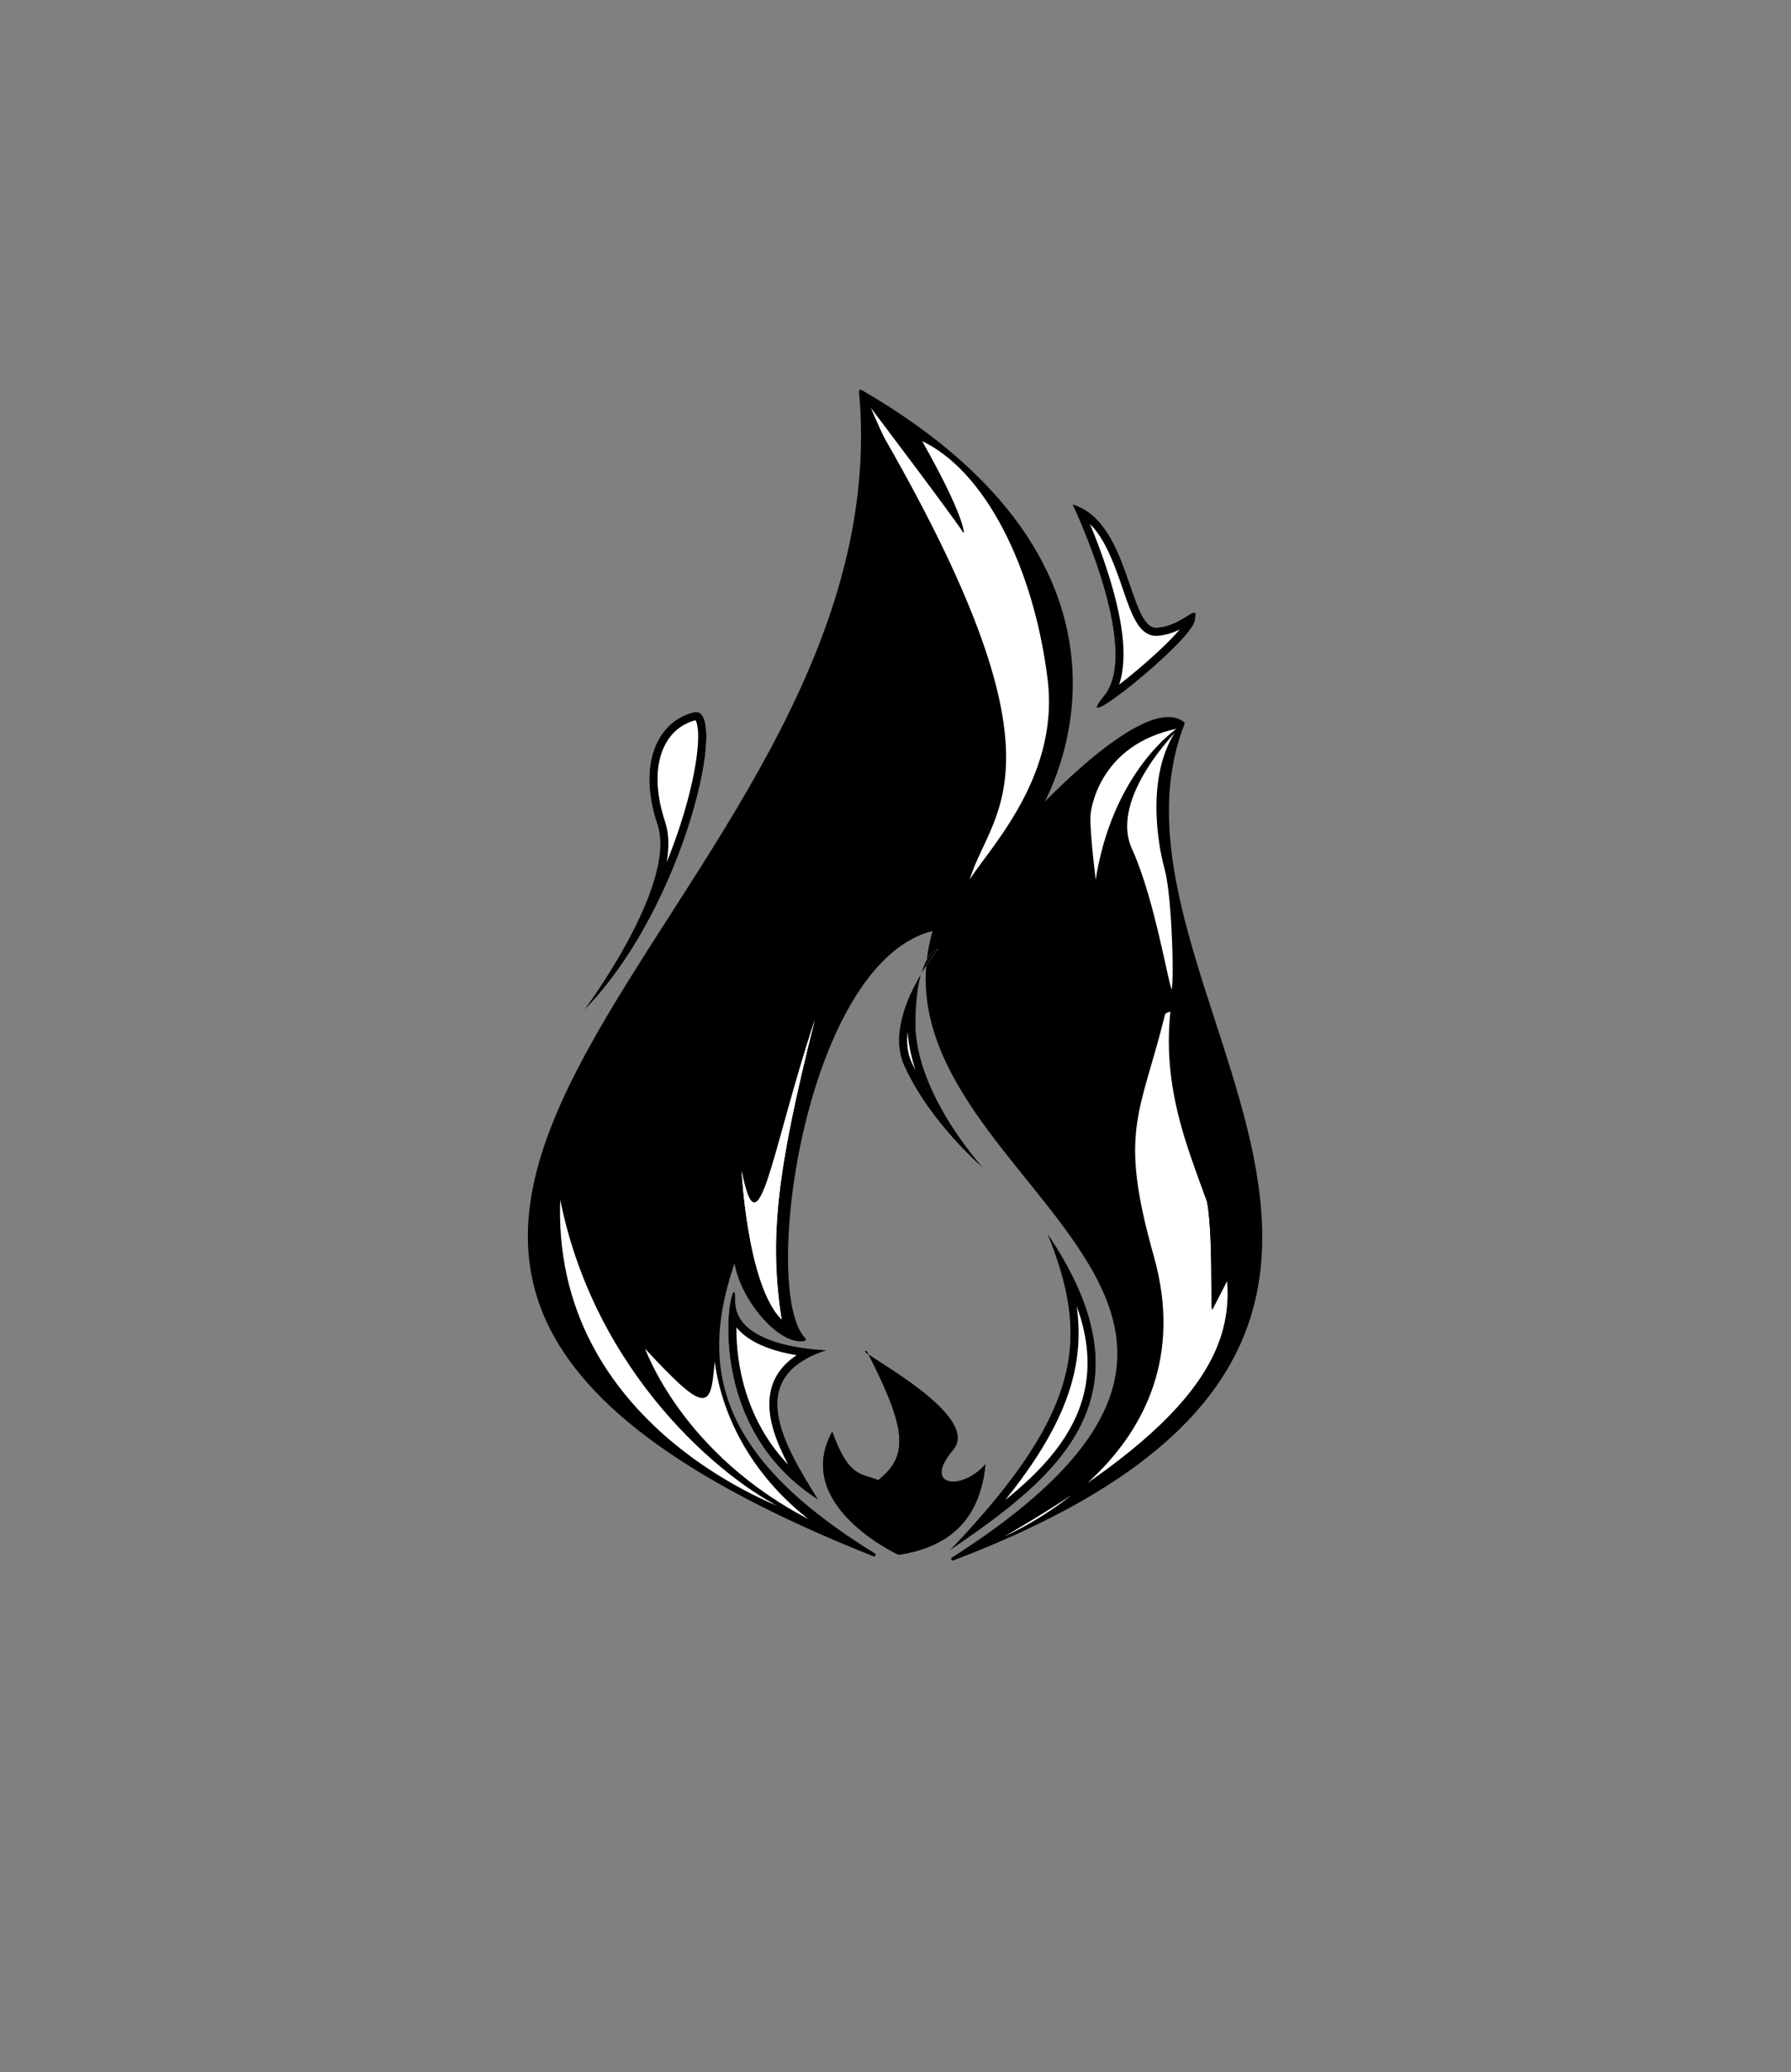 <?xml version="1.0" encoding="UTF-8" standalone="no"?>
<svg
   width="100%"
   height="100%"
   viewBox="0 0 1720 1989"
   version="1.1"
   style="fill-rule:evenodd;clip-rule:evenodd;stroke-linecap:round;stroke-linejoin:round;stroke-miterlimit:1.5;"
   id="svg131"
   xmlns="http://www.w3.org/2000/svg" xmlns:xlink= "http://www.w3.org/1999/xlink"
><rect x="0" y="0" width="1720" height="1989" fill="#808080" stroke="none"/><defs
   id="defs135" />
    <g
   id="Draft-1"
   transform="matrix(0.829,0,0,1.093,0,-1257.05)">
        <rect
   x="0"
   y="1150.43"
   width="2073.31"
   height="1819.53"
   style="display:none;fill:#ffffff"
   id="rect41" />
        <g
   id="Layer1"
   transform="matrix(1.206,0,0,0.915,-457.841,170.765)">
            <g
   transform="matrix(1.1,0,0,1.1,307.054,955.528)"
   id="g45">
                <path
   d="M829.25,1461.08C138.205,1186.43 859.587,902.998 817.51,445.751C1101.37,610.172 971.937,812.613 971.937,812.613C971.937,812.613 1066.75,709.915 1099.07,735.523C1008.41,967.17 1416.77,1267.33 898.03,1464.63C1262.6,1232.26 817.128,1129.63 882.407,914.82C767.607,939.49 727.43,1232.27 768.251,1273.1C745.204,1277.53 708.775,1231.13 708.32,1200.06C671.562,1300.28 694.536,1378.02 829.25,1461.08Z"
   style="stroke:black;stroke-width:2.81px;"
   id="path43" />
            </g>
            <g
   transform="matrix(1,0,0,1,379.639,1070.46)"
   id="g49">
                <path
   d="M756.144,1449.45C756.144,1449.45 526.593,1370.61 537.826,1147.18C570.488,1318.28 695.767,1421.33 756.144,1449.45Z"
   style="fill:white;stroke:black;stroke-width:1px;"
   id="path47" />
            </g>
            <g
   transform="matrix(1,0,0,1,379.639,1070.46)"
   id="g53">
                <path
   d="M957.013,1478.48C957.013,1478.48 1162.54,1399.22 1107.85,1205.78C1073.51,1084.35 1094.78,1070.01 1118.59,973.597C1119.17,971.21 1122.73,971.09 1124.83,970.04C1101.61,1182.5 1346.58,1256.66 957.013,1478.48Z"
   style="fill:white;stroke:black;stroke-width:1px;"
   id="path51" />
            </g>
            <g
   transform="matrix(1,0,0,1,379.639,1070.46)"
   id="g57">
                <path
   d="M618.346,1292.24C618.346,1292.24 653.464,1396.88 781.057,1460.8C719.407,1414.3 691.971,1353.41 686.494,1301.99C682.041,1349.34 683.119,1362.56 618.346,1292.24Z"
   style="fill:white;stroke:black;stroke-width:1px;"
   id="path55" />
            </g>
            <g
   transform="matrix(1,0,0,1,383.895,1072.17)"
   id="g61">
                <path
   d="M1128.08,696.722C1128.08,696.722 1059.98,763.544 1082.54,812.916C1105.09,862.288 1118.29,948.263 1121.27,948.689C1124.25,949.114 1122.54,859.734 1114.88,832.069C1107.22,804.404 1097.43,738.007 1128.08,696.722Z"
   style="fill:white;stroke:black;stroke-width:1px;"
   id="path59" />
            </g>
            <g
   transform="matrix(1,0,0,1,379.639,1070.46)"
   id="g65">
                <path
   d="M1132.33,698.425C1132.33,698.425 1068.36,739.56 1052.43,847.853C1045.4,791.052 1047.09,781.417 1047.09,781.417C1047.09,781.417 1052.49,713.947 1132.33,698.425Z"
   style="fill:white;stroke:black;stroke-width:1px;"
   id="path63" />
            </g>
            <g
   transform="matrix(1,0,0,1,379.639,1070.46)"
   id="g69">
                <path
   d="M834.394,387.694C834.394,387.694 845.975,415.042 850.105,422.245C1034.11,743.114 948.354,777.972 929.858,847.853C944.428,820.557 1018.69,749.95 1006.88,652.477C993.97,545.888 946.821,449.623 883.152,421.49C882.492,421.199 881.843,420.901 881.204,420.599C855.629,417.995 861.745,406.92 834.394,387.694Z"
   style="fill:white;stroke:black;stroke-width:1px;"
   id="path67" />
            </g>
            <g
   transform="matrix(1,0,0,1,379.639,1070.46)"
   id="g73">
                <path
   d="M834.394,387.694C834.394,387.694 916.099,495.571 925.433,510.436C921.272,484.162 879.108,412.601 879.108,412.601L834.394,387.694Z"
   style="stroke:black;stroke-width:1px;"
   id="path71" />
            </g>
            <g
   transform="matrix(1,0,0,1,379.639,1070.46)"
   id="g79">
                <path
   d="M730.149,741.419C730.149,741.419 855.467,579.479 885.795,624.113C916.123,668.746 905.993,506.806 868.056,466.178C830.12,425.55 840.589,449.065 840.589,449.065C813.826,620.634 770.109,667.171 730.149,741.419Z"
   id="path75" />
                <path
   d="M730.149,741.419C730.149,741.419 855.467,579.479 885.795,624.113C916.123,668.746 905.993,506.806 868.056,466.178C830.12,425.55 840.589,449.065 840.589,449.065C813.826,620.634 770.109,667.171 730.149,741.419ZM847.337,456.806C851.253,460.323 856.382,465.22 862.297,471.556C870.758,480.617 877.518,496.276 882.84,514.113C891.21,542.164 895.694,575.595 895.699,599.504C895.701,608.877 895.235,616.637 893.761,621.562C893.257,620.972 892.749,620.327 892.313,619.684C885.893,610.237 876.577,607.042 865.174,608.957C856.201,610.464 845.597,615.576 834.354,623.263C816.131,635.721 795.823,655.061 777.641,674.258L777.642,674.258C804.181,626.196 829.359,568.183 847.337,456.806Z"
   id="path77" />
            </g>
            <g
   transform="matrix(1,0,0,1,379.639,1070.46)"
   id="g85">
                <path
   d="M712.41,1123.9C712.41,1123.9 717.887,1233.43 750.746,1266.29C738.797,1188.62 745.768,1125.02 782.61,979.019C740.789,1105.35 728.84,1207.04 712.41,1123.9Z"
   style="fill:white;"
   id="path81" />
                <path
   d="M712.41,1123.9C712.41,1123.9 717.887,1233.43 750.746,1266.29C738.797,1188.62 745.768,1125.02 782.61,979.019C740.789,1105.35 728.84,1207.04 712.41,1123.9ZM724.043,1161.99C726.725,1162.14 729.509,1161.3 732.238,1158.97C734.437,1157.09 736.917,1153.64 739.307,1148.55C739.802,1147.5 740.304,1146.35 740.813,1145.12C737.298,1175.72 736.68,1202.15 738.504,1228.31C735.448,1219.47 732.906,1209.87 730.745,1200.25C727.778,1187.03 725.609,1173.73 724.043,1161.99Z"
   style="fill:white;"
   id="path83" />
            </g>
            <g
   transform="matrix(1,0,0,1,379.639,1070.46)"
   id="g91">
                <path
   d="M1005.77,1183.28C1113.73,1341.6 1014.67,1418.21 911.93,1488.27C1042.93,1351.66 1045.4,1281.48 1005.77,1183.28Z"
   style="fill:white;"
   id="path87" />
                <path
   d="M1005.77,1183.28C1059.75,1262.44 1061.97,1321.17 1037.86,1368.87C1013.75,1416.57 963.301,1453.24 911.93,1488.27C1042.93,1351.66 1045.4,1281.48 1005.77,1183.28ZM1034.25,1253.52C1045.69,1284.98 1047.18,1312.44 1041.3,1337.02C1031.54,1377.83 1001.97,1410.38 965.588,1439.66C1011.5,1382.73 1031.71,1337.41 1035.44,1294.4C1036.63,1280.66 1036.15,1267.14 1034.25,1253.52L1034.25,1253.52Z"
   id="path89" />
            </g>
            <g
   transform="matrix(1,0,0,1,383.125,1074.39)"
   id="g97">
                <path
   d="M859.587,1488.27C859.587,1488.27 757.009,1441.06 795.904,1370.13C811.994,1414.76 823.741,1409.79 840.139,1416.65C868.739,1393.77 868.902,1369.59 829.244,1292.99C810.94,1289.18 941.775,1352.59 911.93,1387.67C882.085,1422.75 920,1427.77 943.097,1401.4C938.304,1451.73 911.067,1480.68 859.587,1488.27Z"
   id="path93" />
                <path
   d="M830.822,1296.06C827.235,1293.53 826.265,1292.37 829.244,1292.99L830.822,1296.06C849.26,1309.06 936.92,1358.3 911.93,1387.67C882.085,1422.75 920,1427.77 943.097,1401.4C938.304,1451.73 911.067,1480.68 859.587,1488.27C859.587,1488.27 757.009,1441.06 795.904,1370.13C811.994,1414.76 823.741,1409.79 840.139,1416.65C868.353,1394.08 868.892,1370.24 830.822,1296.06ZM850.332,1318.05C863.477,1326.81 878.781,1337.68 890.739,1348.96C898.066,1355.87 904.105,1362.85 906.986,1369.62C908.961,1374.26 909.21,1378.71 905.929,1382.57C897.3,1392.71 893.77,1400.98 893.169,1406.92C892.548,1413.08 894.535,1417.67 897.869,1420.91C901.161,1424.1 906.168,1426.06 912.361,1425.99C917.996,1425.93 924.9,1424.09 931.868,1420.35C928.199,1434.43 922.03,1446.14 913.155,1455.42C900.825,1468.31 883.385,1476.42 860.817,1480.1L860.816,1480.1C854.527,1476.94 835.046,1466.45 818.716,1450.21C803.696,1435.27 791.185,1415.21 796.214,1391.31C802.159,1403.36 807.778,1409.85 813.21,1413.88C820.757,1419.48 828.253,1420.22 837.096,1423.92C839.755,1425.03 842.81,1424.61 845.061,1422.81C854.904,1414.93 861.66,1406.8 865.279,1397.08C868.884,1387.38 869.436,1375.98 866.136,1361.29C863.5,1349.56 858.324,1335.47 850.332,1318.05Z"
   id="path95" />
            </g>
            <g
   transform="matrix(1,0,0,1,396.153,1118.76)"
   id="g103">
                <path
   d="M544.026,921.746C544.026,921.746 634.371,801.285 614.942,742.997C595.513,684.71 614.942,643.908 649.915,635.165C684.887,626.422 642.143,822.657 544.026,921.746Z"
   style="fill:white;"
   id="path99" />
                <path
   d="M544.026,921.746C544.026,921.746 634.371,801.285 614.942,742.997C595.513,684.71 614.942,643.908 649.915,635.165C684.887,626.422 642.143,822.657 544.026,921.746ZM651.585,642.872C620.27,650.873 604.977,688.182 622.417,740.505C626.125,751.628 626.295,764.865 623.923,779.106C640.196,738.974 650.181,700.667 653.178,673.615C654.488,661.795 654.516,652.302 652.865,646.063C652.627,645.164 652.356,644.355 652.03,643.649C651.918,643.405 651.735,643.105 651.585,642.872Z"
   id="path101" />
            </g>
            <g
   transform="matrix(1,0,0,1,379.639,1070.46)"
   id="g109">
                <path
   d="M901.139,911.063C901.139,911.063 846.839,975.765 868.754,1023.32C894.608,1079.43 945.226,1121.72 945.226,1121.72C945.226,1121.72 926.458,1101.4 908.973,1072.07C893.548,1046.2 879.122,1013.33 879.457,981.227C880.17,912.732 901.139,911.063 901.139,911.063Z"
   style="fill:white;"
   id="path105" />
                <path
   d="M884.823,934.53C870.907,957.691 855.154,993.808 868.754,1023.32C894.608,1079.43 945.226,1121.72 945.226,1121.72C945.226,1121.72 926.458,1101.4 908.973,1072.07C893.548,1046.2 879.122,1013.33 879.457,981.227C879.68,959.775 881.89,944.877 884.823,934.53C893.323,920.377 901.139,911.063 901.139,911.063C901.139,911.063 891.248,911.85 884.823,934.53ZM871.852,990.326C870.68,1000.45 871.571,1010.61 875.911,1020.02C877.037,1022.47 878.211,1024.89 879.428,1027.27C875.465,1015.22 872.703,1002.76 871.852,990.326Z"
   style="fill:rgb(3,0,0);"
   id="path107" />
            </g>
            <g
   transform="matrix(1,0,0,1,397.681,1031.5)"
   id="g115">
                <path
   d="M1157.31,1121.72C1157.31,1121.72 1132.99,1156.32 1140.47,1187.65C1147.95,1218.98 1144.21,1298.47 1146.55,1295.67C1179.75,1231.61 1182.09,1227.87 1176.48,1194.67C1170.87,1161.47 1157.31,1121.72 1157.31,1121.72Z"
   id="path111" />
                <path
   d="M1157.31,1121.72C1157.31,1121.72 1132.99,1156.32 1140.47,1187.65C1147.95,1218.98 1144.21,1298.47 1146.55,1295.67C1179.75,1231.61 1182.09,1227.87 1176.48,1194.67C1170.87,1161.47 1157.31,1121.72 1157.31,1121.72ZM1155.25,1141.26C1159.59,1155.64 1165.49,1176.91 1168.71,1195.98C1173.14,1222.22 1171.93,1229.02 1153.35,1265.38C1153.15,1239.94 1152.59,1204.45 1148.14,1185.82C1144.32,1169.84 1149.77,1152.95 1155.25,1141.26Z"
   style="fill:rgb(3,0,0);"
   id="path113" />
            </g>
            <g
   transform="matrix(1,0,0,1,379.639,1070.46)"
   id="g121">
                <path
   d="M794.59,1295.74C794.59,1295.74 705.401,1294.53 706.335,1248.13C707.269,1201.73 663.531,1361.6 786.185,1439.58C752.874,1386.35 713.806,1321.42 794.59,1295.74Z"
   style="fill:white;"
   id="path117" />
                <path
   d="M794.59,1295.74C794.59,1295.74 705.401,1294.53 706.335,1248.13C707.269,1201.73 663.531,1361.6 786.185,1439.58C752.874,1386.35 713.806,1321.42 794.59,1295.74ZM707.377,1273.92C713.86,1281.88 723.344,1287.88 734.027,1292.23C744.144,1296.35 755.253,1298.98 765.158,1300.66L765.158,1300.66C754.55,1307.68 747.705,1315.91 743.673,1324.83C737.286,1338.96 737.856,1355.21 742.917,1372.33C746.137,1383.21 751.19,1394.5 757.125,1405.77C715.797,1362.6 707.002,1308.02 707.377,1273.92Z"
   style="fill:rgb(3,0,0);"
   id="path119" />
            </g>
            <g
   transform="matrix(1,0,0,1,379.639,1070.46)"
   id="g127">
                <path
   d="M1030.12,483.969C1030.12,483.969 1097.05,623.278 1060.47,667.639C1023.89,712 1142.96,617.052 1147.63,596.039C1152.3,575.026 1137.52,600.709 1111.06,602.265C1084.6,603.822 1085.37,499.534 1030.12,483.969Z"
   style="fill:white;"
   id="path123" />
                <path
   d="M1030.12,483.969C1030.12,483.969 1097.05,623.278 1060.47,667.639C1023.89,712 1142.96,617.052 1147.63,596.039C1152.3,575.026 1137.52,600.709 1111.06,602.265C1084.6,603.822 1085.37,499.534 1030.12,483.969ZM1047.05,502.894C1054,509.693 1059.42,518.563 1064.03,528.027C1073.12,546.681 1078.92,567.847 1085.02,583.245C1088.68,592.468 1092.62,599.804 1097,604.171C1101.3,608.453 1106.13,610.448 1111.52,610.131C1119.85,609.641 1127.15,607.042 1133.19,604.109C1127.74,610.549 1120.03,618.261 1111.5,626.154C1099.69,637.085 1086.31,648.343 1074.99,657.042C1079.67,643.291 1080.22,625.98 1077.86,607.411C1073.15,570.328 1057.5,528.07 1047.05,502.894Z"
   style="fill:rgb(3,0,0);"
   id="path125" />
            </g>
        </g>
    </g>
</svg>

